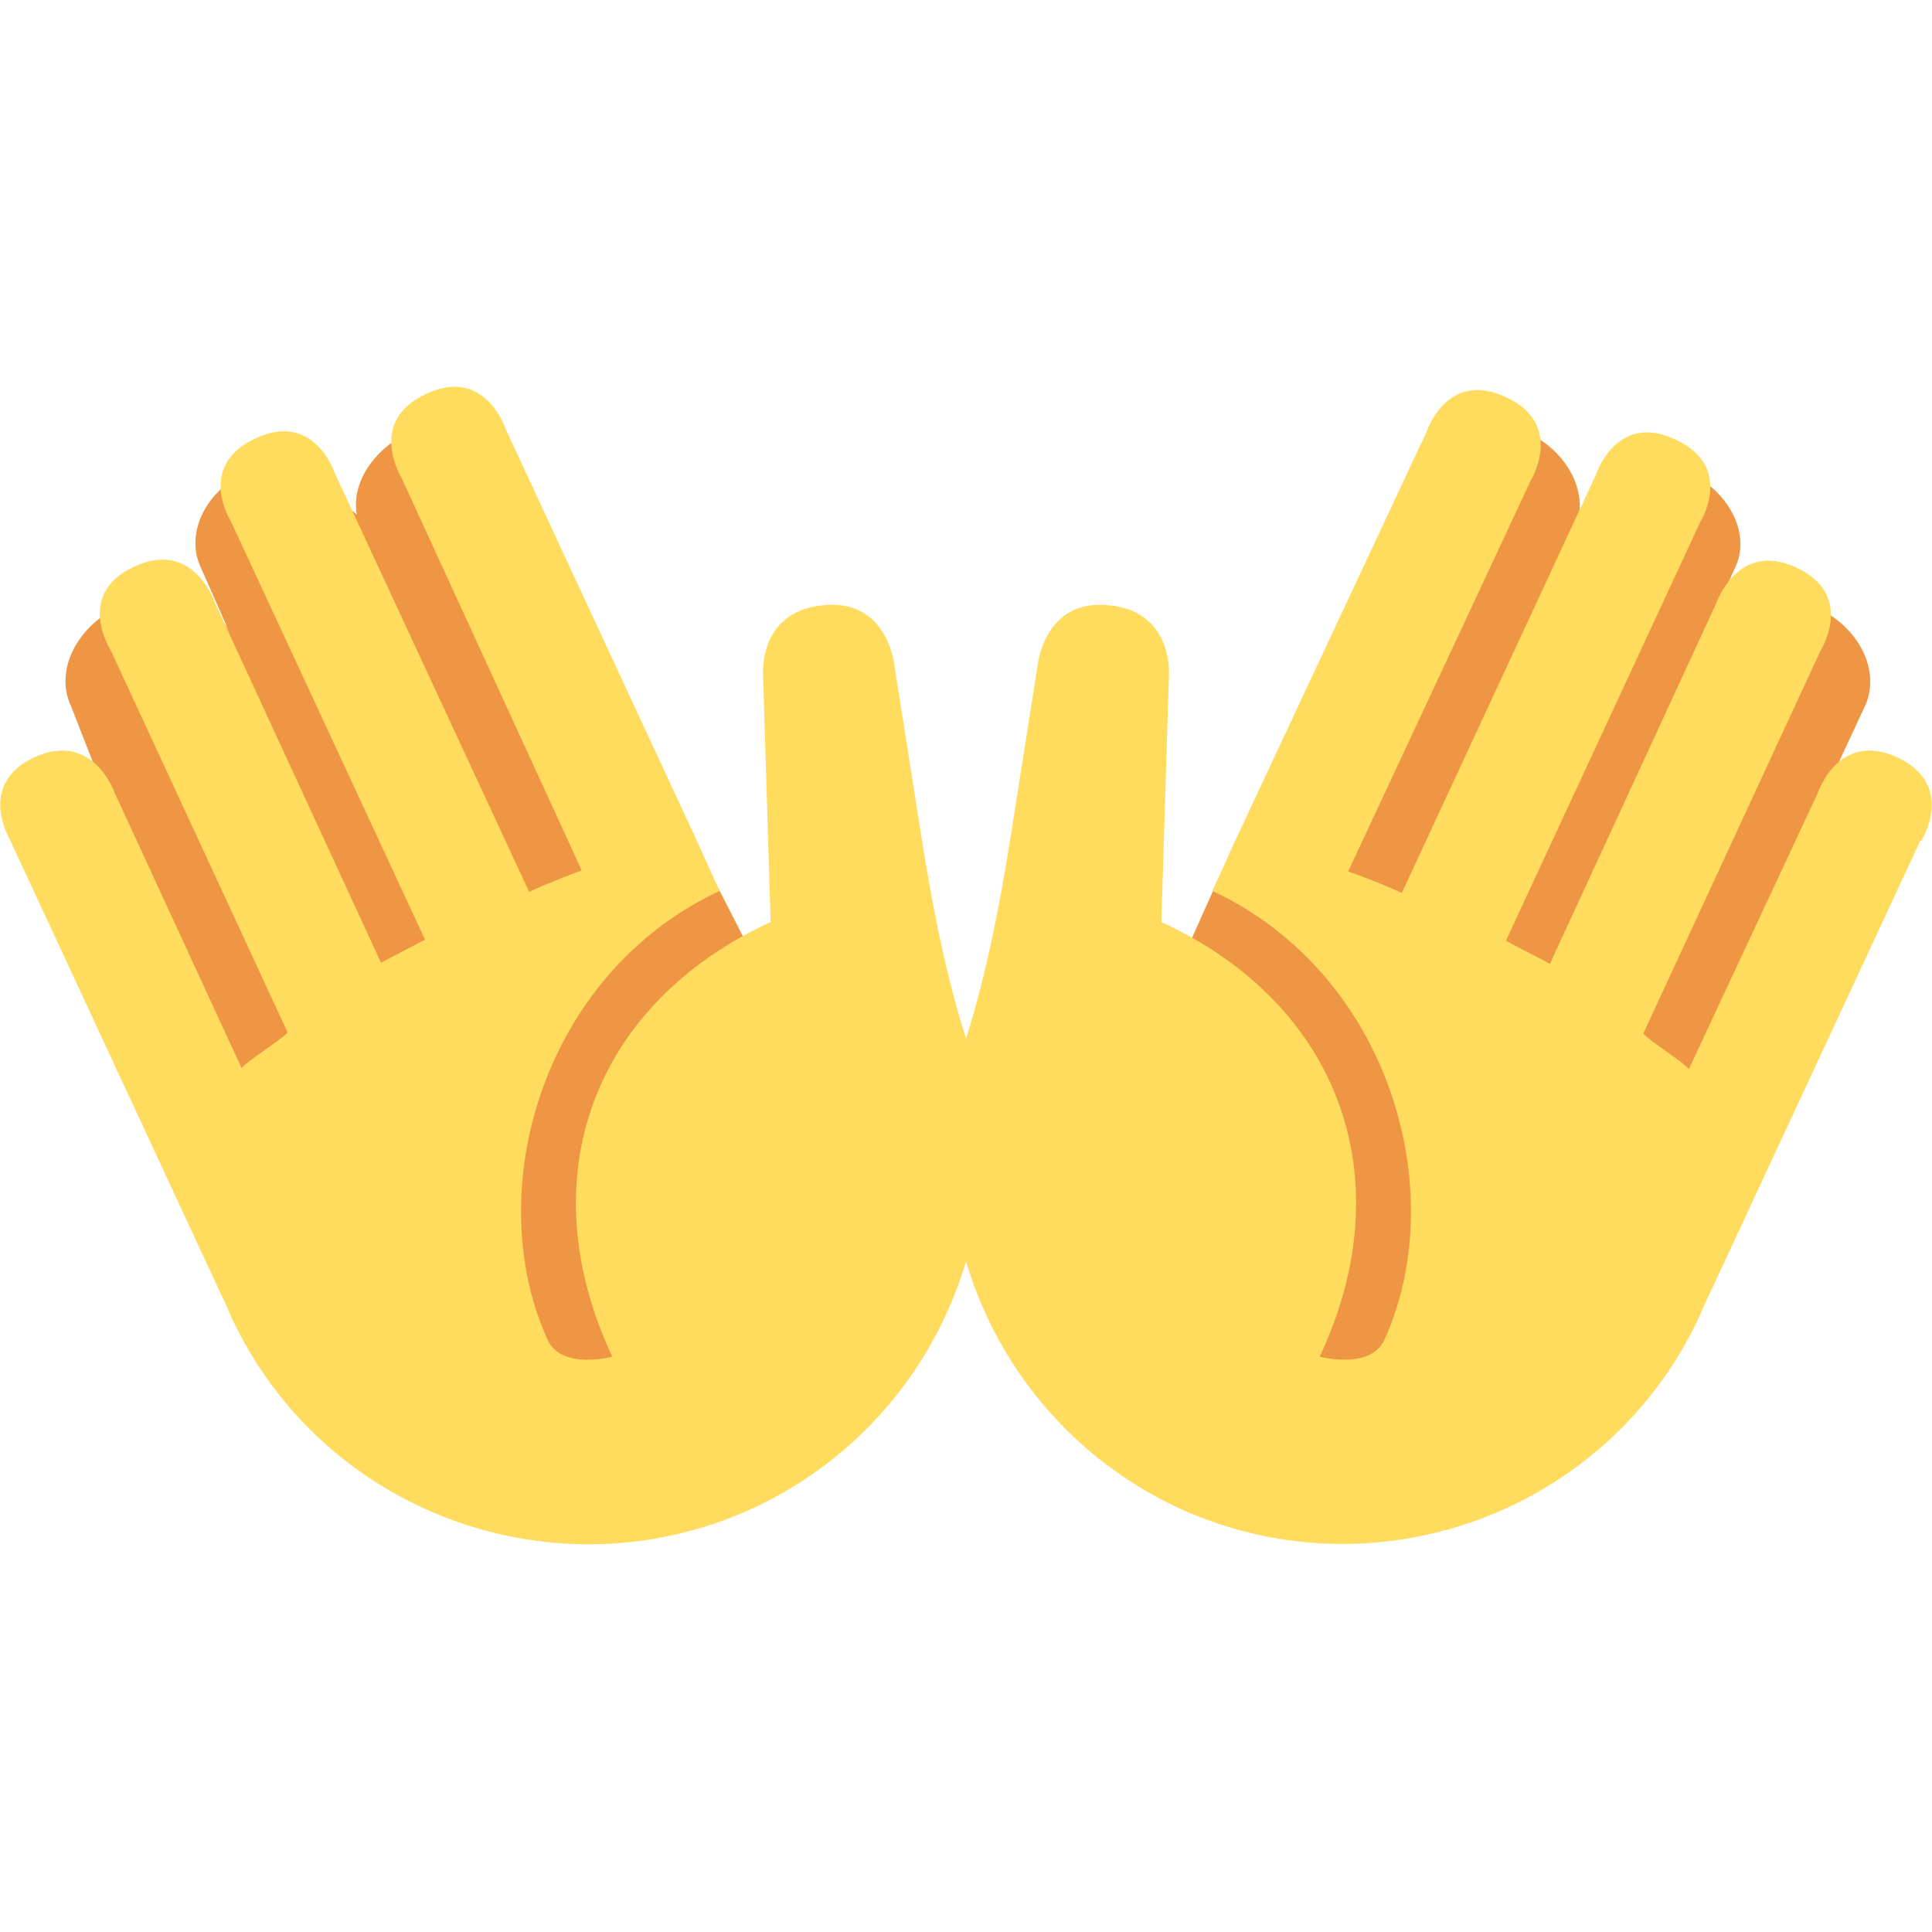 <svg xmlns="http://www.w3.org/2000/svg" viewBox="0 0 45 45" enable-background="new 0 0 45 45"><defs><clipPath id="a"><path d="M0 36h36V0H0v36z"/></clipPath></defs><g><g><g clip-path="url(#a)" transform="matrix(1.25 0 0 -1.25 0 45)"><g><path fill="#ef9645" d="M13.38 19.46s0-.02 0-.06L9.6 27.5c-.28.63-1.15.83-1.92.47l-.06-.03c-.68-.32-1.08-.97-.97-1.53 0 0-1.27 1.15-2.02.8l-.06-.02c-.75-.35-1.12-1.14-.83-1.76l.53-1.2c-.3.65-1.2.87-2 .5l-.05-.03c-.8-.38-1.2-1.2-.9-1.85L6.46 9.7l6.8-.2 2.02 6.24-1.9 3.72z"/></g><g><path fill="#ef9645" d="M33.85 24.7l-.06.02c-.8.37-1.7.15-2-.5l.54 1.2c.3.62-.1 1.4-.83 1.76l-.05.02c-.75.35-1.6.13-1.9-.5l-.13-.3c.1.57-.28 1.22-.96 1.54l-.06.02c-.78.37-1.64.17-1.93-.45l-3.77-8.08c-.02.07-.03.12-.03.12l-2.02-4.52L24 8.62l6.2 4.47 4.55 9.75c.3.65-.1 1.47-.9 1.84"/></g><g><path fill="#ffdc5d" d="M35.8 20.33s.66 1.04-.45 1.56c-1.1.5-1.48-.67-1.48-.67l-2.4-5.14c-.13.15-.7.5-.85.66l3.3 7.13s.66 1.04-.44 1.55c-1.1.52-1.5-.66-1.5-.66l-3.1-6.72c-.18.1-.64.33-.82.43l3.62 7.8s.65 1.03-.46 1.54c-1.1.52-1.48-.65-1.48-.65l-3.62-7.8c-.2.1-.8.34-1 .4l3.4 7.28s.65 1.05-.46 1.56c-1.1.52-1.48-.65-1.48-.65L23 20.3l-.28-.62-.13-.28c3.3-1.54 4.47-5.6 3.2-8.38-.27-.55-1.2-.3-1.2-.3 1.56 3.32.37 6.57-2.95 8.1l.14 4.55s.12 1.22-1.1 1.35c-1.2.14-1.34-1.08-1.34-1.08l-.5-3.18c-.2-1.26-.44-2.53-.82-3.75-1.06-3.43.56-7.22 3.92-8.8 3.67-1.7 8.03-.1 9.73 3.57.08.2.25.55.25.55l3.86 8.3z"/></g><g><path fill="#ffdc5d" d="M.2 20.33s-.66 1.04.44 1.56c1.1.5 1.5-.67 1.5-.67L4.5 16.1c.14.15.7.5.86.66l-3.3 7.13s-.67 1.04.44 1.55c1.1.52 1.5-.66 1.5-.66l3.1-6.72c.18.1.63.33.82.43l-3.62 7.8s-.65 1.03.46 1.54c1.1.52 1.48-.65 1.48-.65l3.62-7.8c.2.1.8.34.98.4L7.48 27.1s-.65 1.05.46 1.56c1.1.52 1.48-.65 1.48-.65L13 20.3l.28-.62.13-.28c-3.3-1.54-4.47-5.6-3.2-8.38.27-.55 1.2-.3 1.2-.3-1.56 3.32-.37 6.57 2.95 8.1l-.14 4.55s-.13 1.22 1.1 1.35c1.2.14 1.34-1.08 1.34-1.08l.5-3.18c.2-1.26.44-2.53.82-3.75 1.06-3.43-.56-7.22-3.92-8.8C10.37 6.2 6 7.8 4.3 11.48c-.08.2-.25.55-.25.55L.2 20.32z"/></g></g></g></g></svg>
